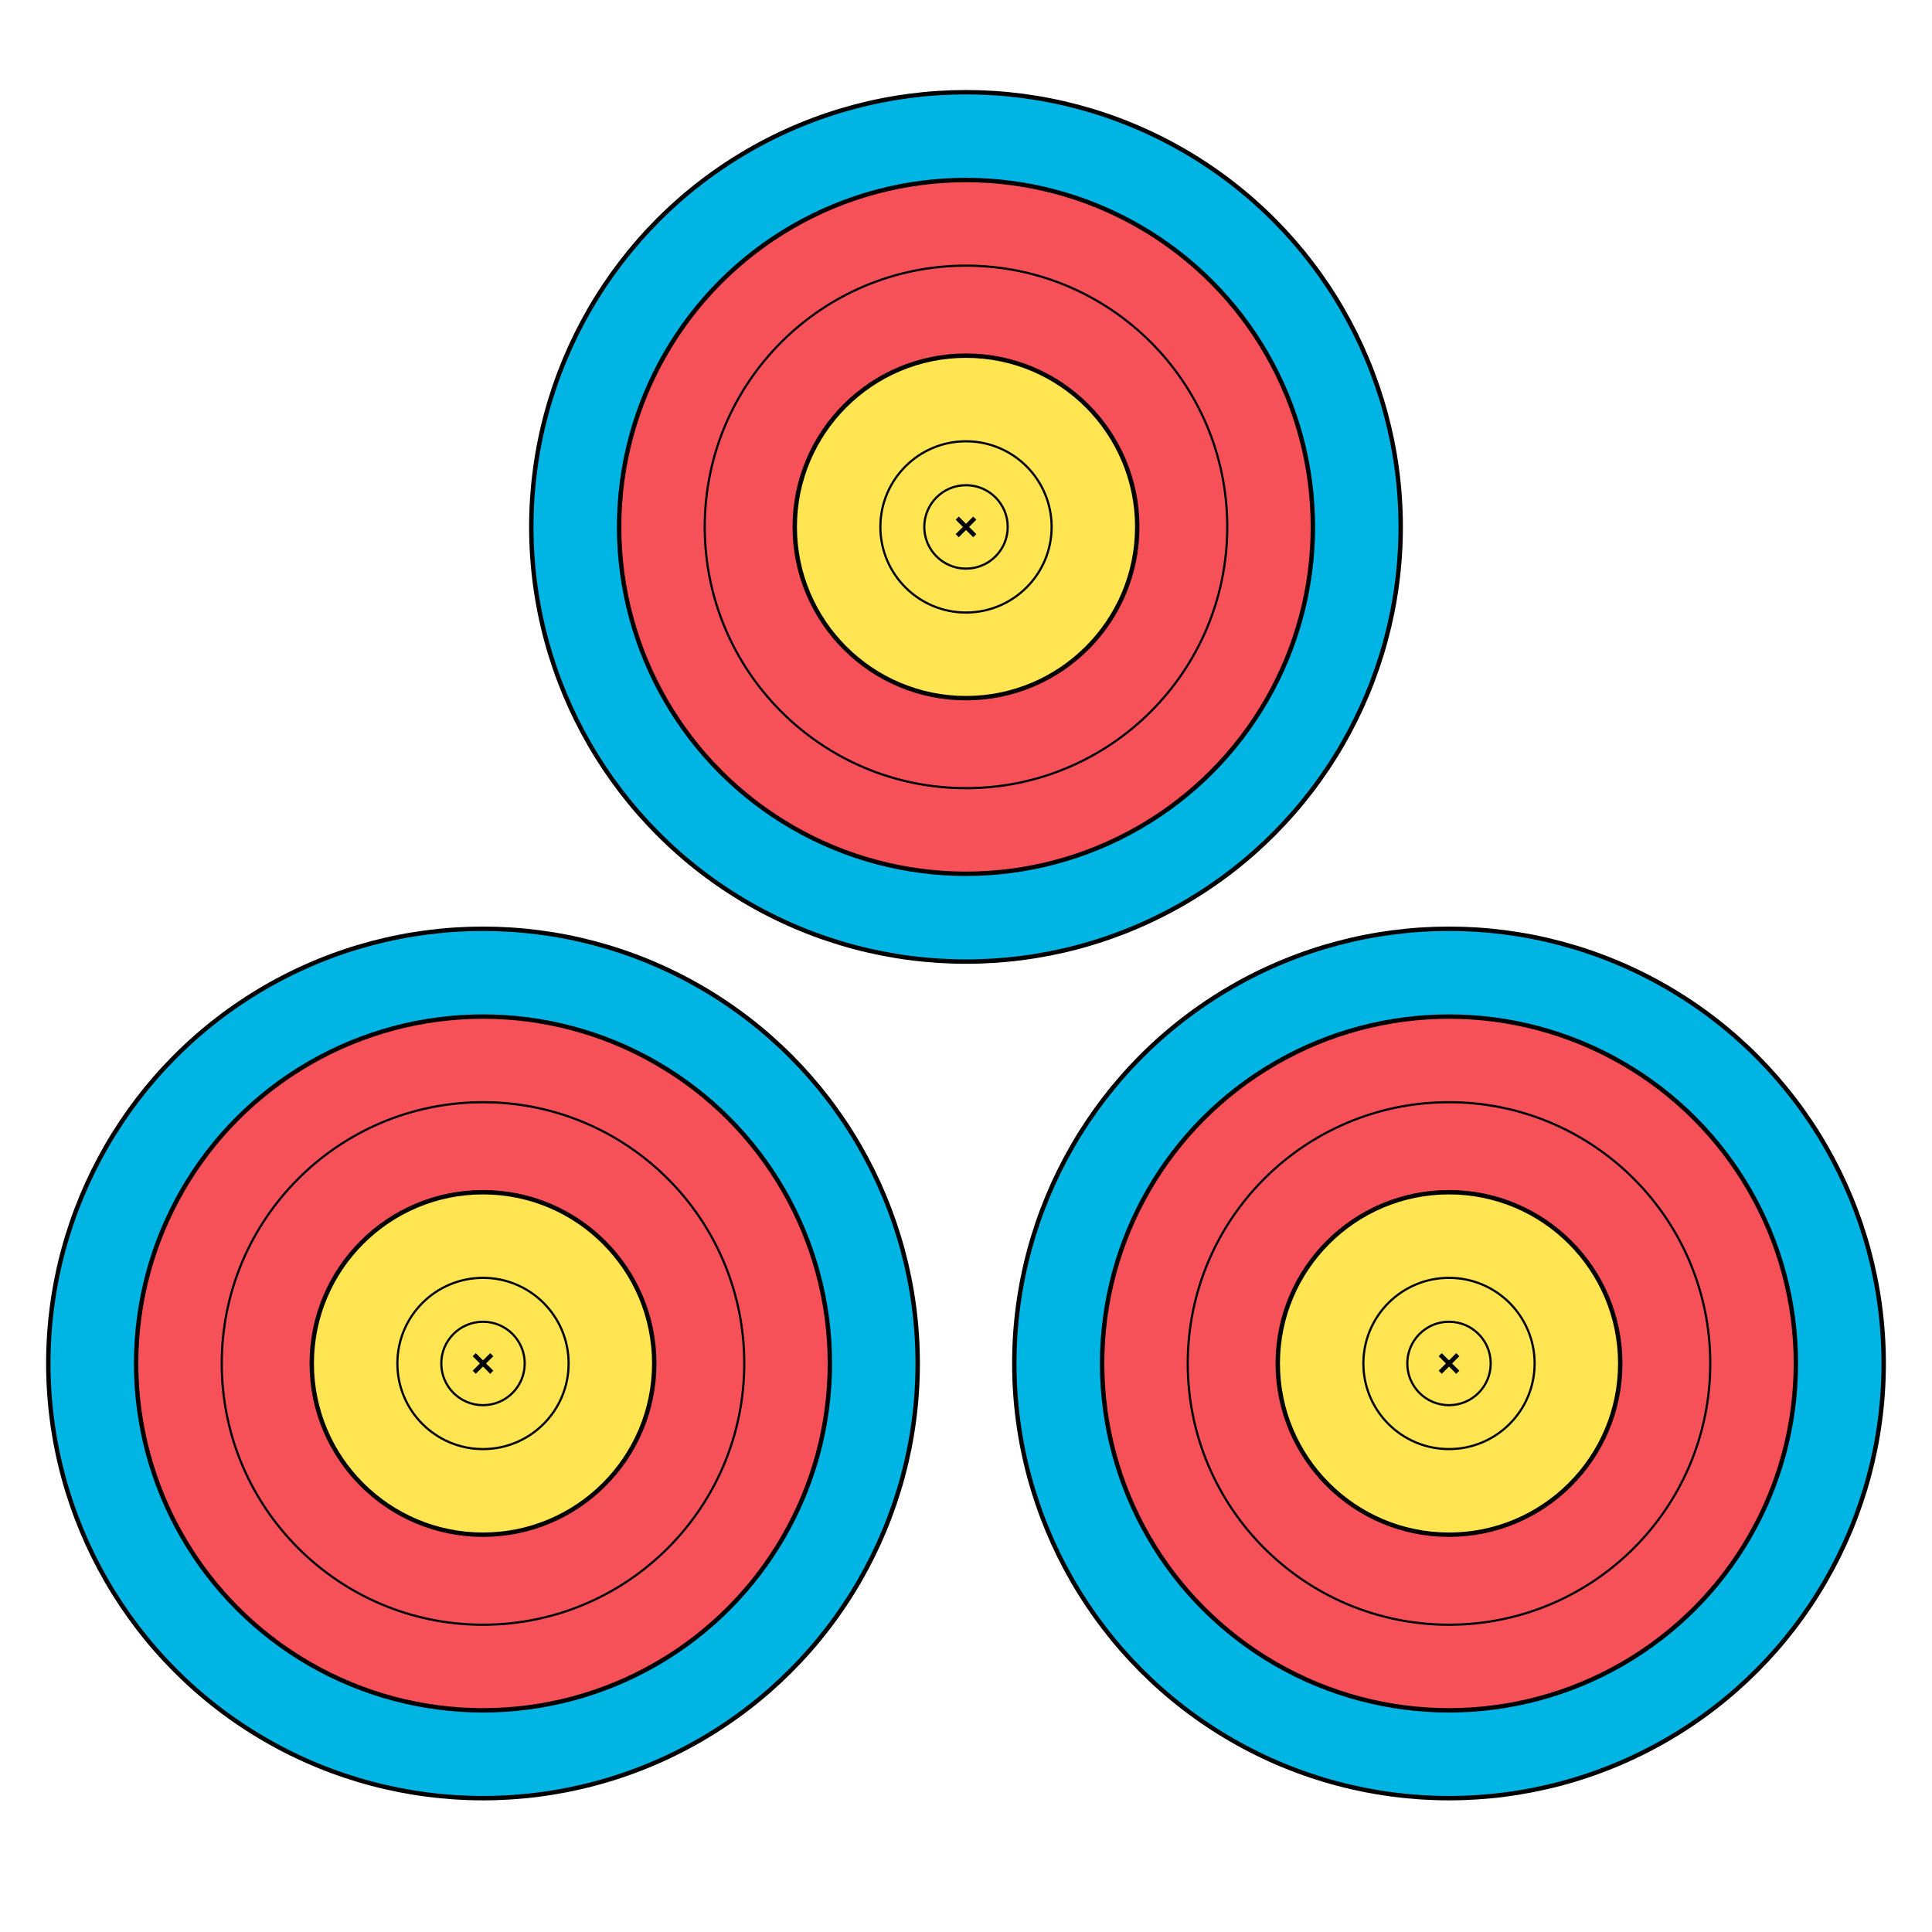 <?xml version="1.0" encoding="UTF-8" standalone="no"?>
<svg xmlns:dc="http://purl.org/dc/elements/1.1/"
	xmlns:cc="http://web.resource.org/cc/"
	xmlns:rdf="http://www.w3.org/1999/02/22-rdf-syntax-ns#"
	xmlns:svg="http://www.w3.org/2000/svg"
	xmlns="http://www.w3.org/2000/svg"
	version="1.0"
	width="44cm"
	height="44cm"
	viewBox="-22 -12 44 44"
	id="target">

	<g id="tripleSpot1" transform="translate(0, 0)">
		<circle r="9.9" fill="#00B4E4" id="Zone6" stroke="black" stroke-width="0.1"/>
		<circle r="7.9" fill="#F65058" id="Zone7" stroke="black" stroke-width="0.1"/>
		<circle r="5.95" fill="#F65058" id="Zone8" stroke="black" stroke-width="0.05"/>
		<circle r="3.9" fill="#FFE552" id="Zone9" stroke="black" stroke-width="0.1"/>
		<circle r="1.95" fill="#FFE552" id="Zone10" stroke="black" stroke-width="0.05"/>
		<circle r="0.95" fill="none" stroke="black" stroke-width="0.05"/>
		<line x1="-0.2" y1="-0.2" x2="0.2" y2="0.2" stroke="black" stroke-width="0.1"/>
		<line x1="-0.2" y1="0.2" x2="0.2" y2="-0.2" stroke="black" stroke-width="0.1"/>
	</g>

	<g id="tripleSpot2" transform="translate(-11, 19.052)">
		<circle r="9.9" fill="#00B4E4" id="Zone6" stroke="black" stroke-width="0.1"/>
		<circle r="7.9" fill="#F65058" id="Zone7" stroke="black" stroke-width="0.1"/>
		<circle r="5.95" fill="#F65058" id="Zone8" stroke="black" stroke-width="0.05"/>
		<circle r="3.9" fill="#FFE552" id="Zone9" stroke="black" stroke-width="0.1"/>
		<circle r="1.95" fill="#FFE552" id="Zone10" stroke="black" stroke-width="0.05"/>
		<circle r="0.95" fill="none" stroke="black" stroke-width="0.05"/>
		<line x1="-0.2" y1="-0.2" x2="0.2" y2="0.2" stroke="black" stroke-width="0.1"/>
		<line x1="-0.2" y1="0.2" x2="0.2" y2="-0.2" stroke="black" stroke-width="0.1"/>
	</g>

	<g id="tripleSpot3" transform="translate(11, 19.052)">
		<circle r="9.9" fill="#00B4E4" id="Zone6" stroke="black" stroke-width="0.1"/>
		<circle r="7.9" fill="#F65058" id="Zone7" stroke="black" stroke-width="0.1"/>
		<circle r="5.95" fill="#F65058" id="Zone8" stroke="black" stroke-width="0.05"/>
		<circle r="3.9" fill="#FFE552" id="Zone9" stroke="black" stroke-width="0.1"/>
		<circle r="1.95" fill="#FFE552" id="Zone10" stroke="black" stroke-width="0.05"/>
		<circle r="0.95" fill="none" stroke="black" stroke-width="0.05"/>
		<line x1="-0.2" y1="-0.2" x2="0.2" y2="0.2" stroke="black" stroke-width="0.1"/>
		<line x1="-0.2" y1="0.2" x2="0.2" y2="-0.2" stroke="black" stroke-width="0.1"/>
	</g>

	<g id="hits">
	</g>
</svg>